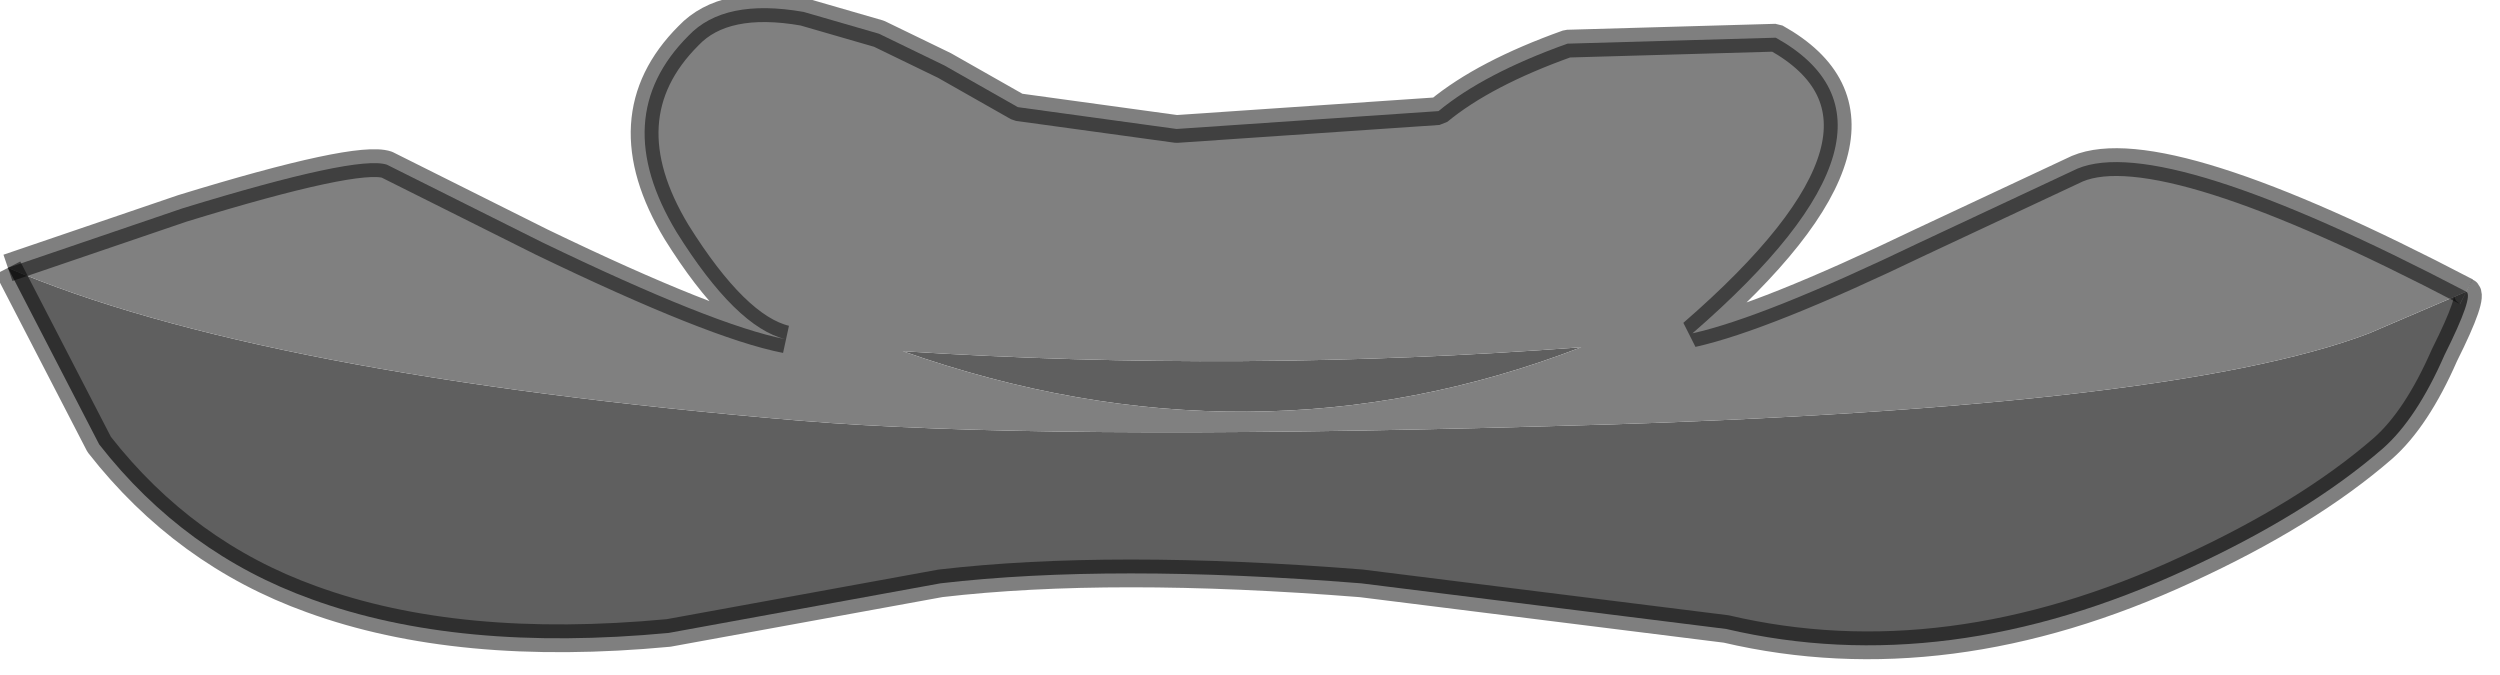 <?xml version="1.0" encoding="utf-8"?>
<svg version="1.1" id="Layer_1"
xmlns="http://www.w3.org/2000/svg"
xmlns:xlink="http://www.w3.org/1999/xlink"
width="63px" height="17px"
xml:space="preserve">
<g id="PathID_2902" transform="matrix(1, 0, 0, 1, 0.2, 0.2)">
<path style="fill:#5F5F5F;fill-opacity:1" d="M19.95 10.4Q25.95 10.9 38.5 10.55Q54.4 10.15 59.5 8.2L61.95 7.15Q62.15 7.25 61.4 8.75Q60.7 10.35 59.85 11.1Q57.95 12.75 54.9 14.15Q48.85 16.95 43.3 15.65L34.1 14.5Q27.8 14 23.5 14.5L16.65 15.75Q11.35 16.25 7.65 14.9Q4.45 13.75 2.3 11L0 6.55Q6.3 9.25 19.95 10.4M22.55 8.65Q31.1 9.2 39.65 8.55Q31.35 11.75 22.55 8.65" />
<path style="fill:#808080;fill-opacity:1" d="M61.95 7.15L59.5 8.2Q54.4 10.15 38.5 10.55Q25.95 10.9 19.95 10.4Q6.3 9.25 0 6.55L4.4 5.05Q8.8 3.7 9.55 3.95L13.45 5.9Q17.8 8 19.6 8.35Q18.35 8.05 16.85 5.65Q15.1 2.75 17.15 0.7Q18.05 -0.25 20.05 0.1L21.95 0.65L23.6 1.45L25.45 2.5L29.45 3.05L36.05 2.6Q37.2 1.65 39.3 0.9L44.55 0.75Q48.5 2.95 42.45 8.2Q44.25 7.8 48.2 5.9L52.15 4.05Q54.3 3.15 61.95 7.15M39.65 8.55Q31.1 9.2 22.55 8.65Q31.35 11.75 39.65 8.55" />
<path style="fill:none;stroke-width:0.7;stroke-linecap:butt;stroke-linejoin:bevel;stroke-miterlimit:3;stroke:#000000;stroke-opacity:0.502" d="M0 6.55L2.3 11Q4.45 13.75 7.65 14.9Q11.35 16.25 16.65 15.75L23.5 14.5Q27.8 14 34.1 14.5L43.3 15.65Q48.85 16.95 54.9 14.15Q57.95 12.75 59.85 11.1Q60.7 10.35 61.4 8.75Q62.15 7.25 61.95 7.15" />
<path style="fill:none;stroke-width:0.7;stroke-linecap:butt;stroke-linejoin:bevel;stroke-miterlimit:3;stroke:#000000;stroke-opacity:0.502" d="M0 6.55L4.4 5.05Q8.8 3.7 9.55 3.95L13.45 5.9Q17.8 8 19.6 8.35Q18.35 8.05 16.85 5.65Q15.1 2.75 17.15 0.7Q18.05 -0.25 20.05 0.1L21.95 0.65L23.6 1.45L25.45 2.5L29.45 3.05L36.05 2.6Q37.2 1.65 39.3 0.9L44.55 0.75Q48.5 2.95 42.45 8.2Q44.25 7.8 48.2 5.9L52.15 4.05Q54.3 3.15 61.95 7.15" />
</g>
</svg>
